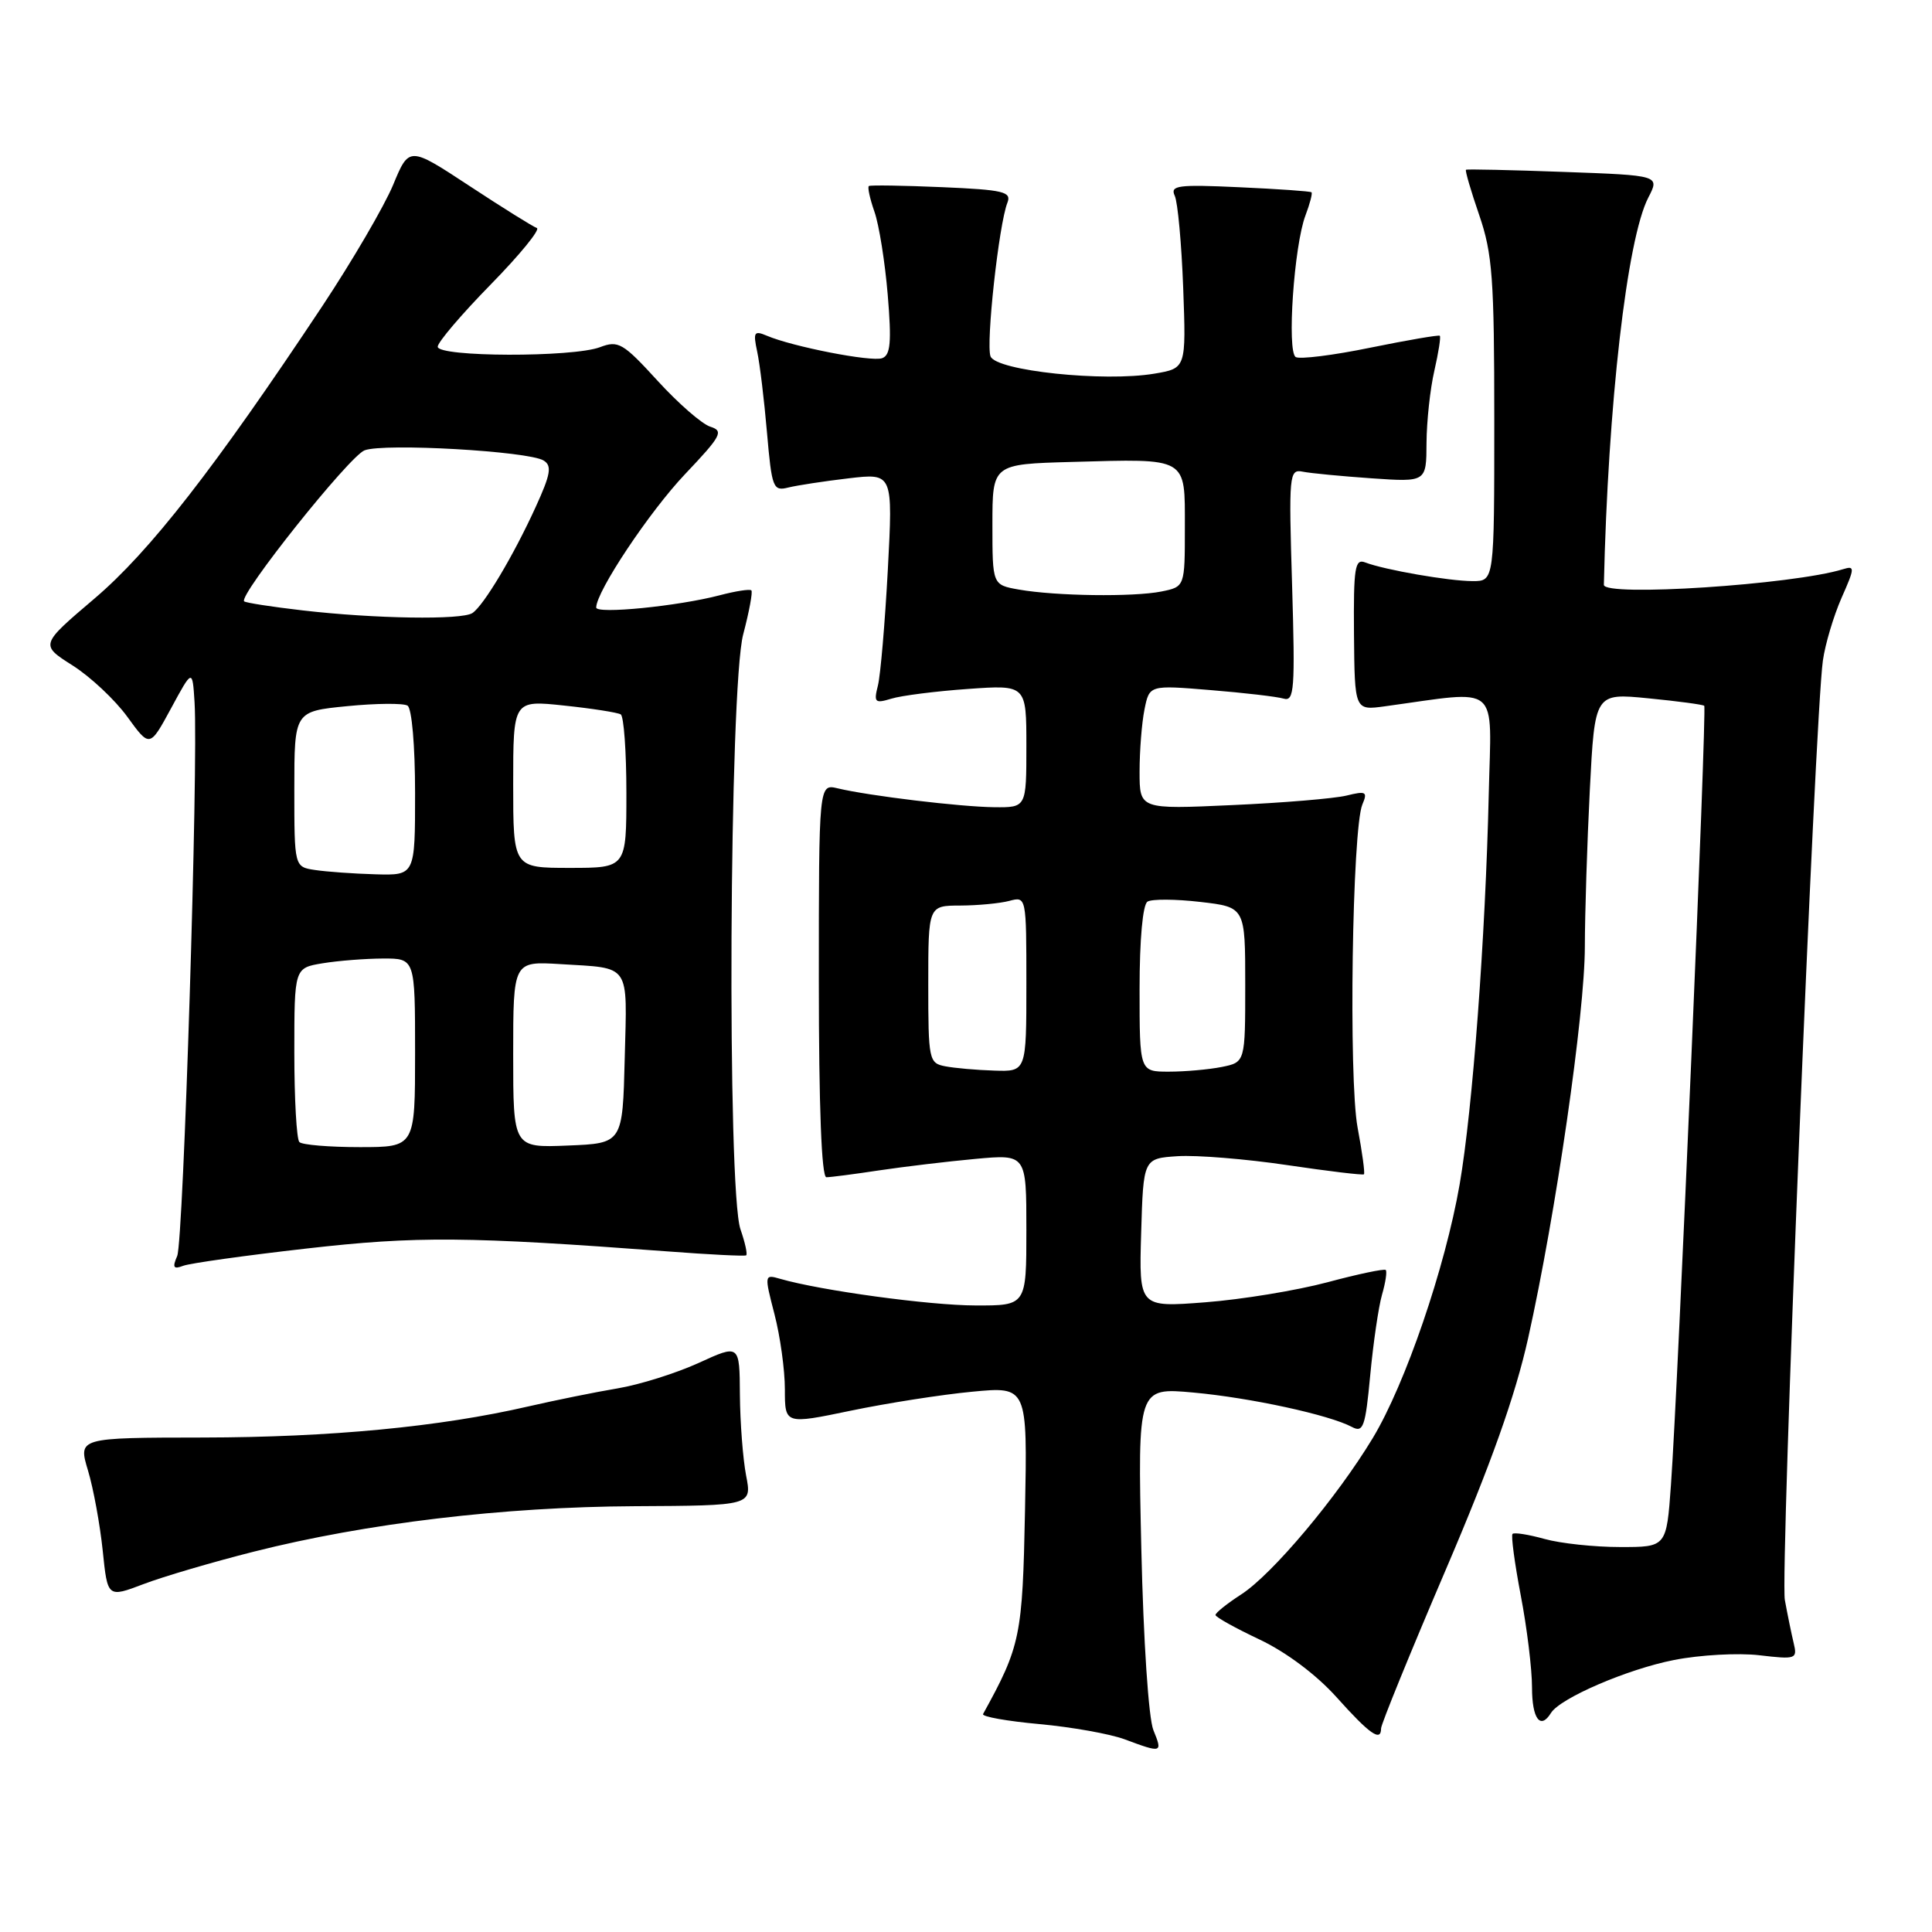 <?xml version="1.0" encoding="UTF-8" standalone="no"?>
<!DOCTYPE svg PUBLIC "-//W3C//DTD SVG 1.1//EN" "http://www.w3.org/Graphics/SVG/1.1/DTD/svg11.dtd" >
<svg xmlns="http://www.w3.org/2000/svg" xmlns:xlink="http://www.w3.org/1999/xlink" version="1.1" viewBox="0 0 256 256">
 <g >
 <path fill="currentColor"
d=" M 152.83 229.25 C 152.19 227.67 151.51 217.44 151.23 205.18 C 150.75 183.85 150.75 183.85 158.13 184.52 C 165.71 185.21 176.15 187.48 179.14 189.08 C 180.64 189.88 180.92 189.08 181.56 182.24 C 181.96 177.99 182.66 173.18 183.12 171.57 C 183.59 169.95 183.81 168.48 183.62 168.28 C 183.42 168.09 179.94 168.82 175.88 169.91 C 171.82 170.99 164.55 172.19 159.71 172.56 C 150.92 173.24 150.92 173.24 151.21 163.37 C 151.50 153.50 151.50 153.50 156.06 153.20 C 158.57 153.04 165.09 153.57 170.55 154.38 C 176.01 155.19 180.59 155.74 180.73 155.60 C 180.88 155.46 180.50 152.67 179.89 149.42 C 178.68 142.94 179.17 109.80 180.52 106.60 C 181.24 104.91 181.01 104.78 178.41 105.42 C 176.81 105.81 169.99 106.38 163.25 106.68 C 151.00 107.24 151.00 107.24 151.00 102.25 C 151.00 99.50 151.29 95.79 151.65 94.01 C 152.30 90.77 152.30 90.77 160.40 91.44 C 164.85 91.80 169.21 92.31 170.09 92.57 C 171.50 92.98 171.62 91.36 171.21 77.57 C 170.76 62.84 170.82 62.14 172.62 62.50 C 173.65 62.71 177.76 63.10 181.75 63.38 C 189.00 63.88 189.00 63.88 189.02 58.69 C 189.04 55.84 189.50 51.53 190.06 49.12 C 190.61 46.71 190.94 44.63 190.78 44.49 C 190.63 44.36 186.48 45.07 181.57 46.07 C 176.67 47.08 172.22 47.63 171.69 47.31 C 170.50 46.58 171.47 32.51 172.98 28.55 C 173.57 26.99 173.93 25.61 173.78 25.48 C 173.63 25.34 169.32 25.04 164.22 24.81 C 156.07 24.43 155.02 24.57 155.66 25.94 C 156.06 26.80 156.56 32.29 156.78 38.15 C 157.17 48.80 157.17 48.80 152.97 49.51 C 146.27 50.64 131.99 49.13 131.25 47.22 C 130.62 45.56 132.35 29.72 133.49 26.85 C 134.05 25.41 132.98 25.15 124.82 24.80 C 119.69 24.58 115.34 24.51 115.13 24.65 C 114.93 24.78 115.26 26.32 115.87 28.06 C 116.48 29.79 117.27 34.76 117.63 39.08 C 118.15 45.34 118.00 47.06 116.89 47.46 C 115.47 47.98 105.02 45.94 101.60 44.48 C 99.92 43.77 99.78 44.01 100.33 46.59 C 100.68 48.19 101.26 53.02 101.63 57.32 C 102.27 64.67 102.44 65.11 104.45 64.60 C 105.62 64.31 109.22 63.76 112.45 63.38 C 118.32 62.69 118.32 62.69 117.64 75.52 C 117.26 82.58 116.67 89.47 116.33 90.83 C 115.76 93.08 115.93 93.24 118.10 92.58 C 119.42 92.17 123.99 91.59 128.25 91.29 C 136.00 90.74 136.00 90.74 136.00 98.87 C 136.00 107.00 136.00 107.00 131.75 106.96 C 127.25 106.91 115.19 105.46 111.00 104.46 C 108.50 103.86 108.50 103.86 108.50 129.93 C 108.50 146.65 108.86 156.00 109.50 155.99 C 110.05 155.99 113.20 155.58 116.50 155.08 C 119.80 154.59 125.54 153.90 129.25 153.56 C 136.00 152.94 136.00 152.94 136.00 162.97 C 136.00 173.00 136.00 173.00 129.25 172.98 C 123.14 172.97 108.73 171.00 103.37 169.45 C 101.28 168.84 101.27 168.91 102.62 174.13 C 103.38 177.05 104.00 181.53 104.00 184.09 C 104.00 188.74 104.00 188.74 112.75 186.92 C 117.56 185.92 124.79 184.79 128.82 184.41 C 136.14 183.71 136.14 183.71 135.82 200.11 C 135.49 216.82 135.23 218.10 130.26 227.12 C 130.07 227.46 133.43 228.06 137.71 228.45 C 141.99 228.84 147.07 229.75 149.00 230.46 C 153.99 232.32 154.07 232.29 152.83 229.25 Z  M 183.00 229.02 C 183.00 228.48 186.84 219.05 191.54 208.07 C 197.57 193.99 200.79 184.92 202.49 177.30 C 206.16 160.83 210.00 134.29 210.00 125.43 C 210.01 121.07 210.30 111.72 210.66 104.66 C 211.32 91.83 211.32 91.83 218.41 92.53 C 222.31 92.91 225.65 93.36 225.82 93.52 C 226.19 93.85 222.34 183.84 221.41 196.75 C 220.82 205.00 220.82 205.00 214.66 204.99 C 211.27 204.99 206.77 204.51 204.66 203.92 C 202.54 203.33 200.64 203.03 200.42 203.25 C 200.20 203.46 200.70 207.14 201.51 211.41 C 202.33 215.68 203.00 221.16 203.00 223.59 C 203.00 227.75 204.11 229.25 205.51 226.98 C 206.73 225.01 215.64 221.17 221.81 219.96 C 225.25 219.28 230.34 219.00 233.13 219.33 C 237.98 219.90 238.18 219.83 237.67 217.71 C 237.38 216.50 236.85 213.92 236.50 212.00 C 235.88 208.55 240.46 95.26 241.54 87.54 C 241.84 85.37 242.96 81.63 244.01 79.23 C 245.78 75.24 245.80 74.93 244.22 75.42 C 237.62 77.47 212.49 79.11 212.52 77.49 C 213.06 53.66 215.58 31.64 218.41 26.18 C 219.93 23.24 219.93 23.24 207.21 22.78 C 200.22 22.52 194.39 22.40 194.25 22.49 C 194.11 22.59 194.90 25.29 196.00 28.49 C 197.76 33.61 198.00 36.91 198.00 55.66 C 198.00 77.00 198.00 77.00 195.14 77.00 C 192.02 77.00 183.46 75.51 180.91 74.53 C 179.53 73.99 179.34 75.18 179.41 84.02 C 179.50 94.14 179.50 94.14 183.50 93.59 C 198.99 91.47 197.61 90.32 197.27 105.15 C 196.83 124.23 195.13 146.98 193.41 156.94 C 191.49 167.98 186.22 183.38 181.90 190.55 C 177.15 198.42 168.59 208.60 164.48 211.26 C 162.58 212.49 161.04 213.72 161.06 214.00 C 161.08 214.28 163.71 215.74 166.91 217.25 C 170.43 218.92 174.44 221.92 177.11 224.90 C 181.51 229.81 183.00 230.85 183.00 229.02 Z  M 33.64 205.60 C 48.57 201.83 66.68 199.67 84.07 199.58 C 99.64 199.50 99.64 199.50 98.86 195.50 C 98.44 193.30 98.07 188.49 98.04 184.81 C 98.00 178.11 98.00 178.11 92.57 180.60 C 89.58 181.96 84.75 183.48 81.82 183.97 C 78.89 184.46 73.58 185.54 70.00 186.36 C 58.27 189.07 43.77 190.45 26.93 190.48 C 10.35 190.50 10.35 190.50 11.66 194.85 C 12.38 197.24 13.25 202.02 13.61 205.46 C 14.25 211.71 14.25 211.71 19.02 209.90 C 21.64 208.90 28.22 206.97 33.64 205.60 Z  M 40.59 165.44 C 55.24 163.77 61.91 163.83 88.50 165.82 C 94.00 166.24 98.66 166.47 98.87 166.34 C 99.07 166.21 98.73 164.66 98.12 162.90 C 96.32 157.76 96.63 90.99 98.48 84.05 C 99.27 81.05 99.76 78.43 99.56 78.23 C 99.36 78.03 97.47 78.32 95.35 78.88 C 89.86 80.32 79.00 81.40 79.00 80.50 C 79.00 78.39 86.04 67.82 90.76 62.84 C 95.59 57.75 95.93 57.11 94.12 56.54 C 93.01 56.19 89.87 53.45 87.13 50.45 C 82.55 45.44 81.93 45.08 79.51 46.00 C 75.91 47.37 58.00 47.32 58.00 45.94 C 58.00 45.35 61.16 41.64 65.02 37.70 C 68.89 33.75 71.64 30.38 71.13 30.21 C 70.63 30.04 66.62 27.54 62.21 24.64 C 54.21 19.38 54.21 19.38 52.09 24.50 C 50.92 27.31 46.70 34.54 42.71 40.56 C 28.43 62.07 19.84 73.09 12.51 79.32 C 5.31 85.44 5.31 85.44 9.61 88.17 C 11.98 89.67 15.25 92.74 16.88 94.99 C 19.84 99.07 19.84 99.07 22.67 93.85 C 25.50 88.62 25.50 88.62 25.78 93.06 C 26.29 101.27 24.31 164.48 23.48 166.42 C 22.82 167.95 22.98 168.22 24.26 167.73 C 25.14 167.39 32.49 166.36 40.59 165.44 Z  M 125.25 141.29 C 123.09 140.88 123.00 140.45 123.00 130.43 C 123.00 120.00 123.00 120.00 127.25 119.99 C 129.59 119.98 132.51 119.70 133.75 119.37 C 135.99 118.77 136.00 118.82 136.00 130.38 C 136.00 142.00 136.00 142.00 131.75 141.86 C 129.41 141.79 126.49 141.53 125.25 141.29 Z  M 151.00 131.06 C 151.00 124.47 151.42 119.86 152.05 119.47 C 152.63 119.11 155.78 119.13 159.05 119.51 C 165.00 120.20 165.00 120.20 165.00 130.47 C 165.00 140.75 165.00 140.75 161.88 141.38 C 160.16 141.72 157.01 142.00 154.88 142.00 C 151.00 142.00 151.00 142.00 151.00 131.06 Z  M 135.00 78.12 C 131.50 77.50 131.50 77.50 131.50 69.50 C 131.50 61.50 131.50 61.50 142.00 61.21 C 157.50 60.78 157.00 60.49 157.00 69.89 C 157.00 77.75 157.00 77.75 153.88 78.38 C 150.14 79.12 139.89 78.98 135.00 78.12 Z  M 39.67 151.33 C 39.30 150.97 39.00 145.63 39.00 139.46 C 39.00 128.26 39.00 128.26 42.75 127.64 C 44.81 127.30 48.41 127.02 50.75 127.01 C 55.00 127.00 55.00 127.00 55.00 139.50 C 55.00 152.00 55.00 152.00 47.67 152.00 C 43.63 152.00 40.03 151.70 39.67 151.33 Z  M 68.00 139.73 C 68.00 127.37 68.00 127.37 74.25 127.75 C 83.67 128.33 83.10 127.51 82.78 140.23 C 82.50 151.50 82.50 151.50 75.25 151.79 C 68.00 152.09 68.00 152.09 68.00 139.73 Z  M 41.75 115.28 C 39.00 114.87 39.00 114.87 39.00 104.56 C 39.00 94.26 39.00 94.26 46.00 93.57 C 49.85 93.19 53.45 93.16 54.00 93.50 C 54.57 93.85 55.00 98.83 55.00 105.06 C 55.00 116.00 55.00 116.00 49.75 115.85 C 46.86 115.77 43.26 115.51 41.75 115.28 Z  M 68.00 103.88 C 68.00 92.77 68.00 92.77 74.75 93.49 C 78.46 93.88 81.84 94.41 82.25 94.66 C 82.66 94.91 83.00 99.59 83.00 105.06 C 83.00 115.00 83.00 115.00 75.50 115.00 C 68.00 115.00 68.00 115.00 68.00 103.88 Z  M 40.09 80.88 C 36.02 80.41 32.54 79.87 32.35 79.68 C 31.57 78.90 46.29 60.43 48.31 59.67 C 50.88 58.69 70.02 59.78 72.03 61.02 C 73.16 61.71 72.97 62.83 70.98 67.18 C 68.05 73.61 64.10 80.23 62.60 81.23 C 61.20 82.17 49.66 81.99 40.09 80.88 Z "/>
</g>
</svg>